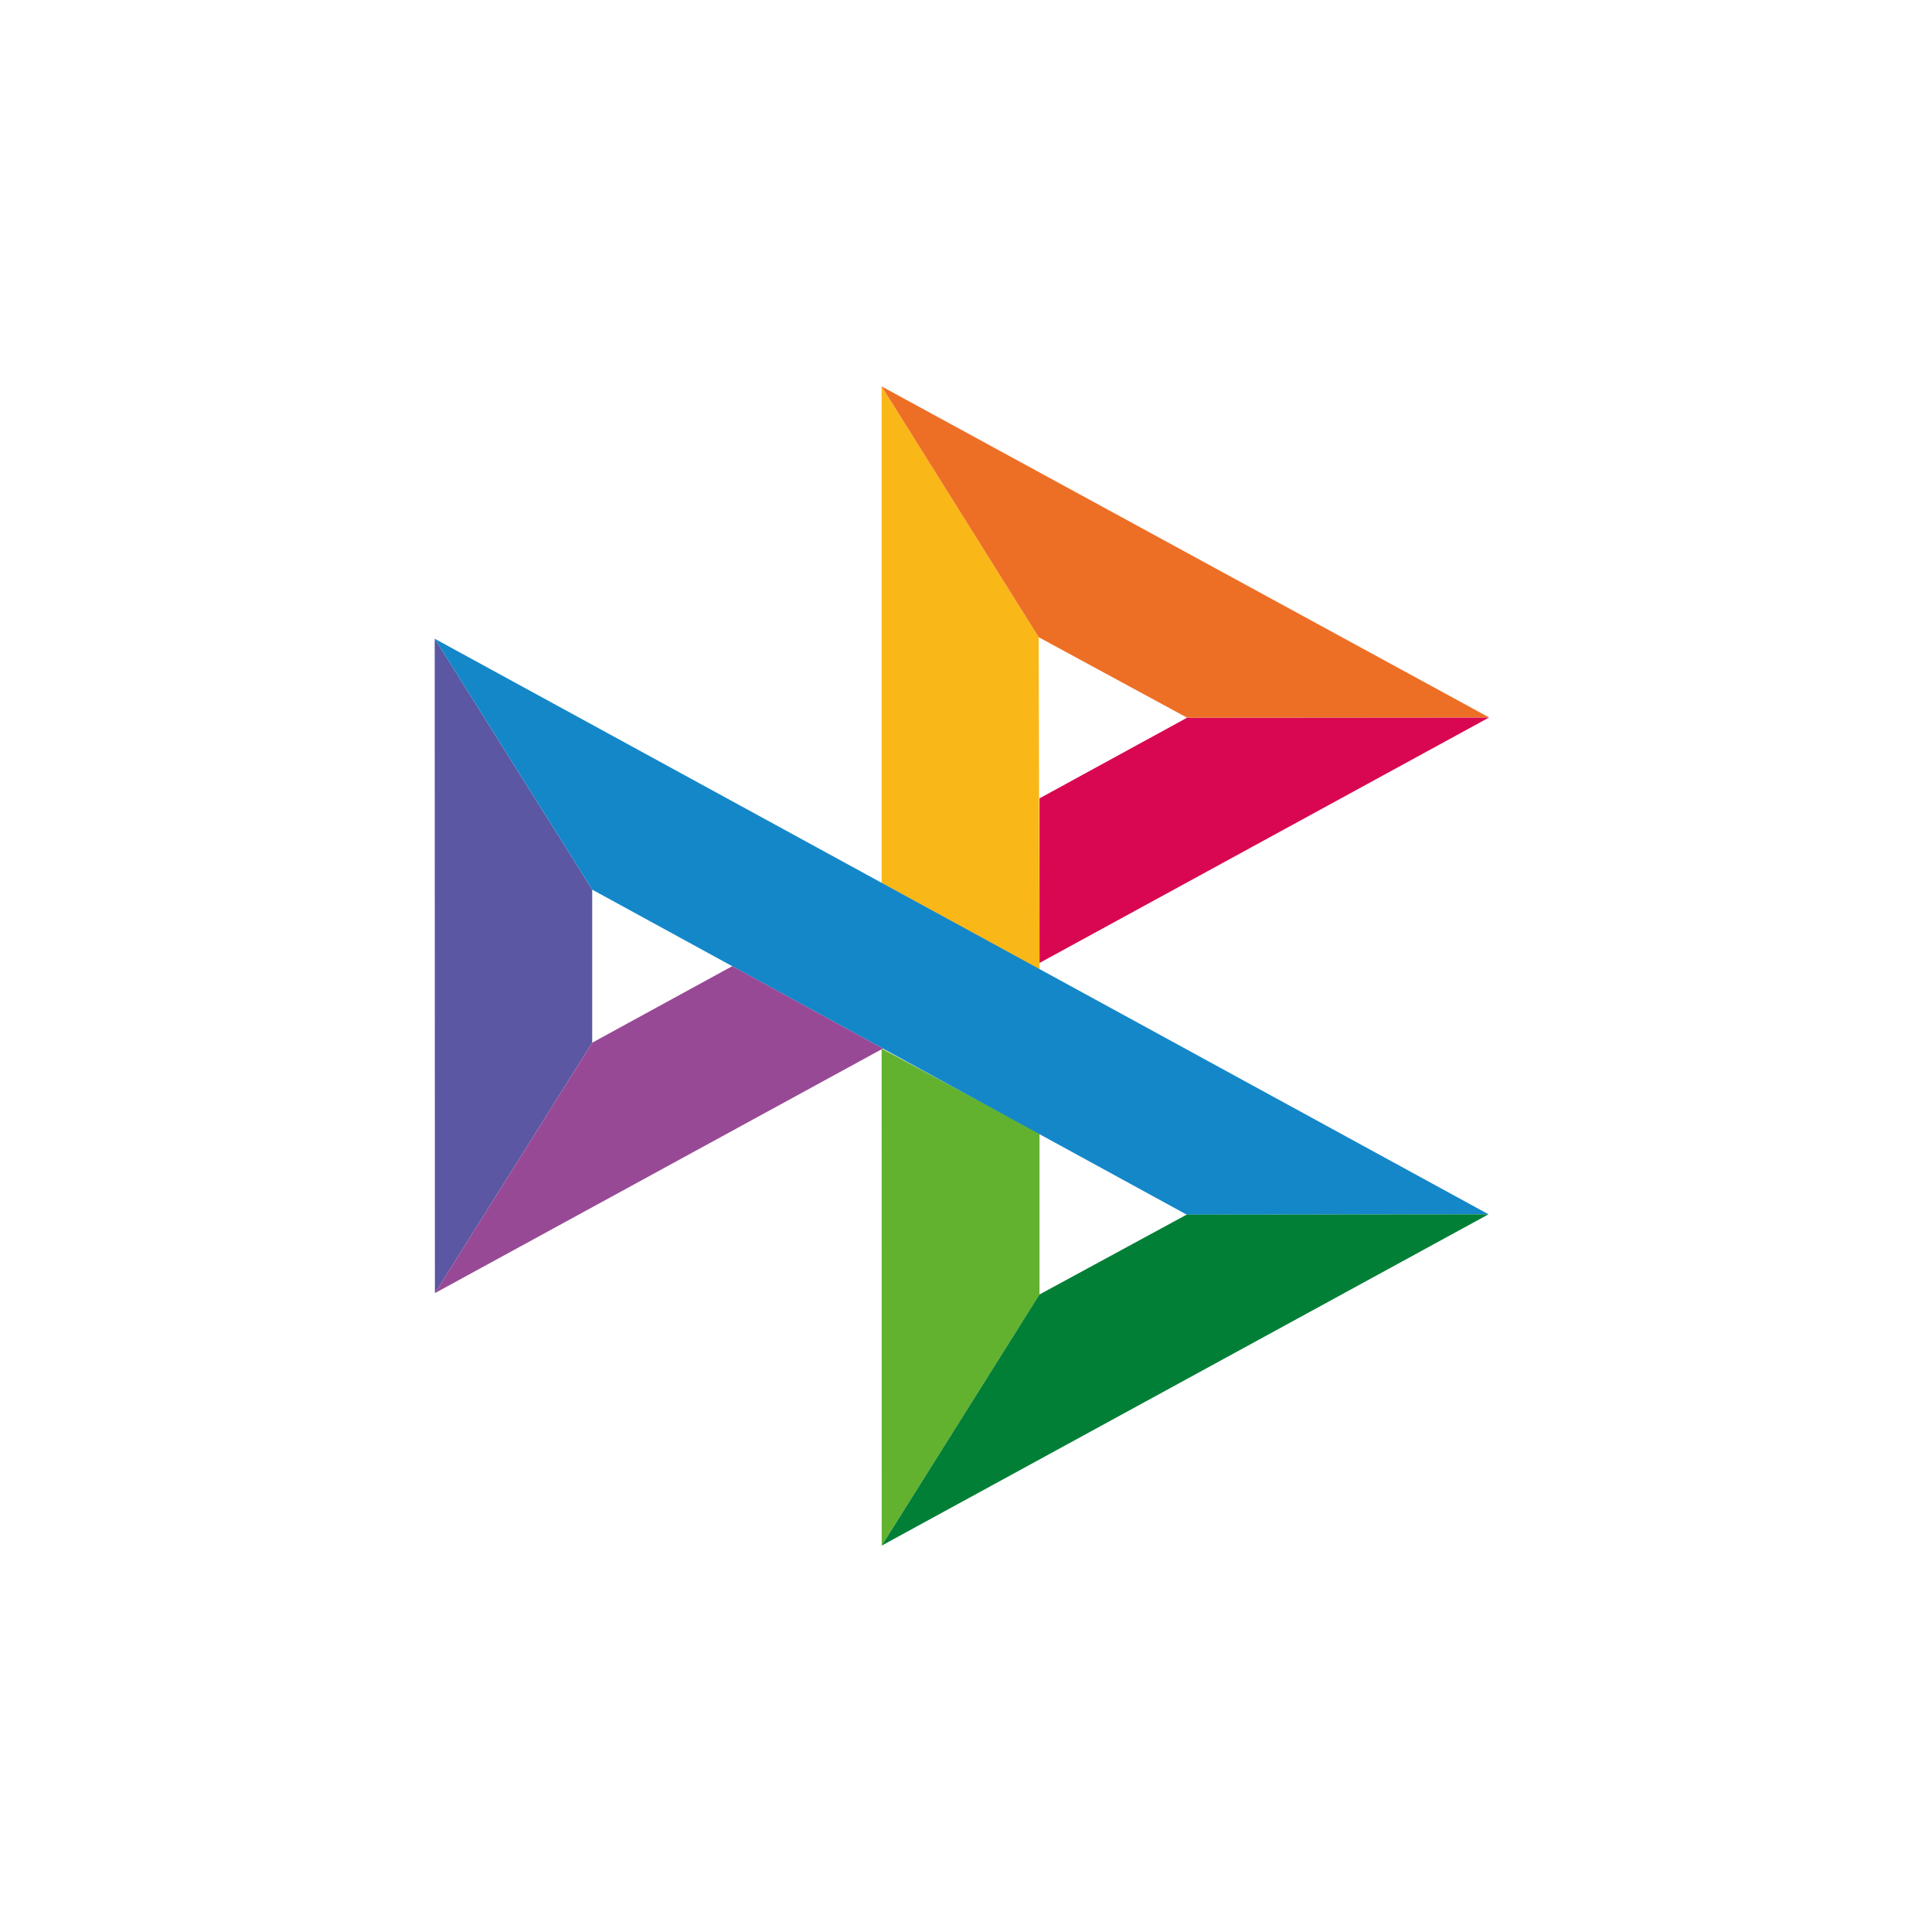 <svg width="40" height="40" viewBox="0 0 40 40" fill="none" xmlns="http://www.w3.org/2000/svg">
<path d="M9 13.224L12.261 18.419V21.588L9.004 26.773L9 13.224Z" fill="#5B57A2"/>
<path d="M21.522 16.529L24.578 14.859L30.832 14.854L21.522 19.937V16.529Z" fill="#D90751"/>
<path d="M21.505 13.193L21.522 20.071L18.253 18.281V8L21.505 13.193H21.505Z" fill="#FAB718"/>
<path d="M30.832 14.854L24.578 14.859L21.505 13.193L18.253 8L30.831 14.854H30.832Z" fill="#ED6F26"/>
<path d="M21.522 26.802V23.465L18.253 21.709L18.255 32L21.522 26.802Z" fill="#63B22F"/>
<path d="M24.57 25.148L12.261 18.419L9 13.224L30.819 25.141L24.57 25.148H24.57Z" fill="#1487C9"/>
<path d="M18.255 32L21.521 26.801L24.57 25.147L30.818 25.141L18.255 32Z" fill="#017F36"/>
<path d="M9.004 26.773L18.28 21.709L15.161 20.003L12.261 21.588L9.004 26.773Z" fill="#984995"/>
</svg>
